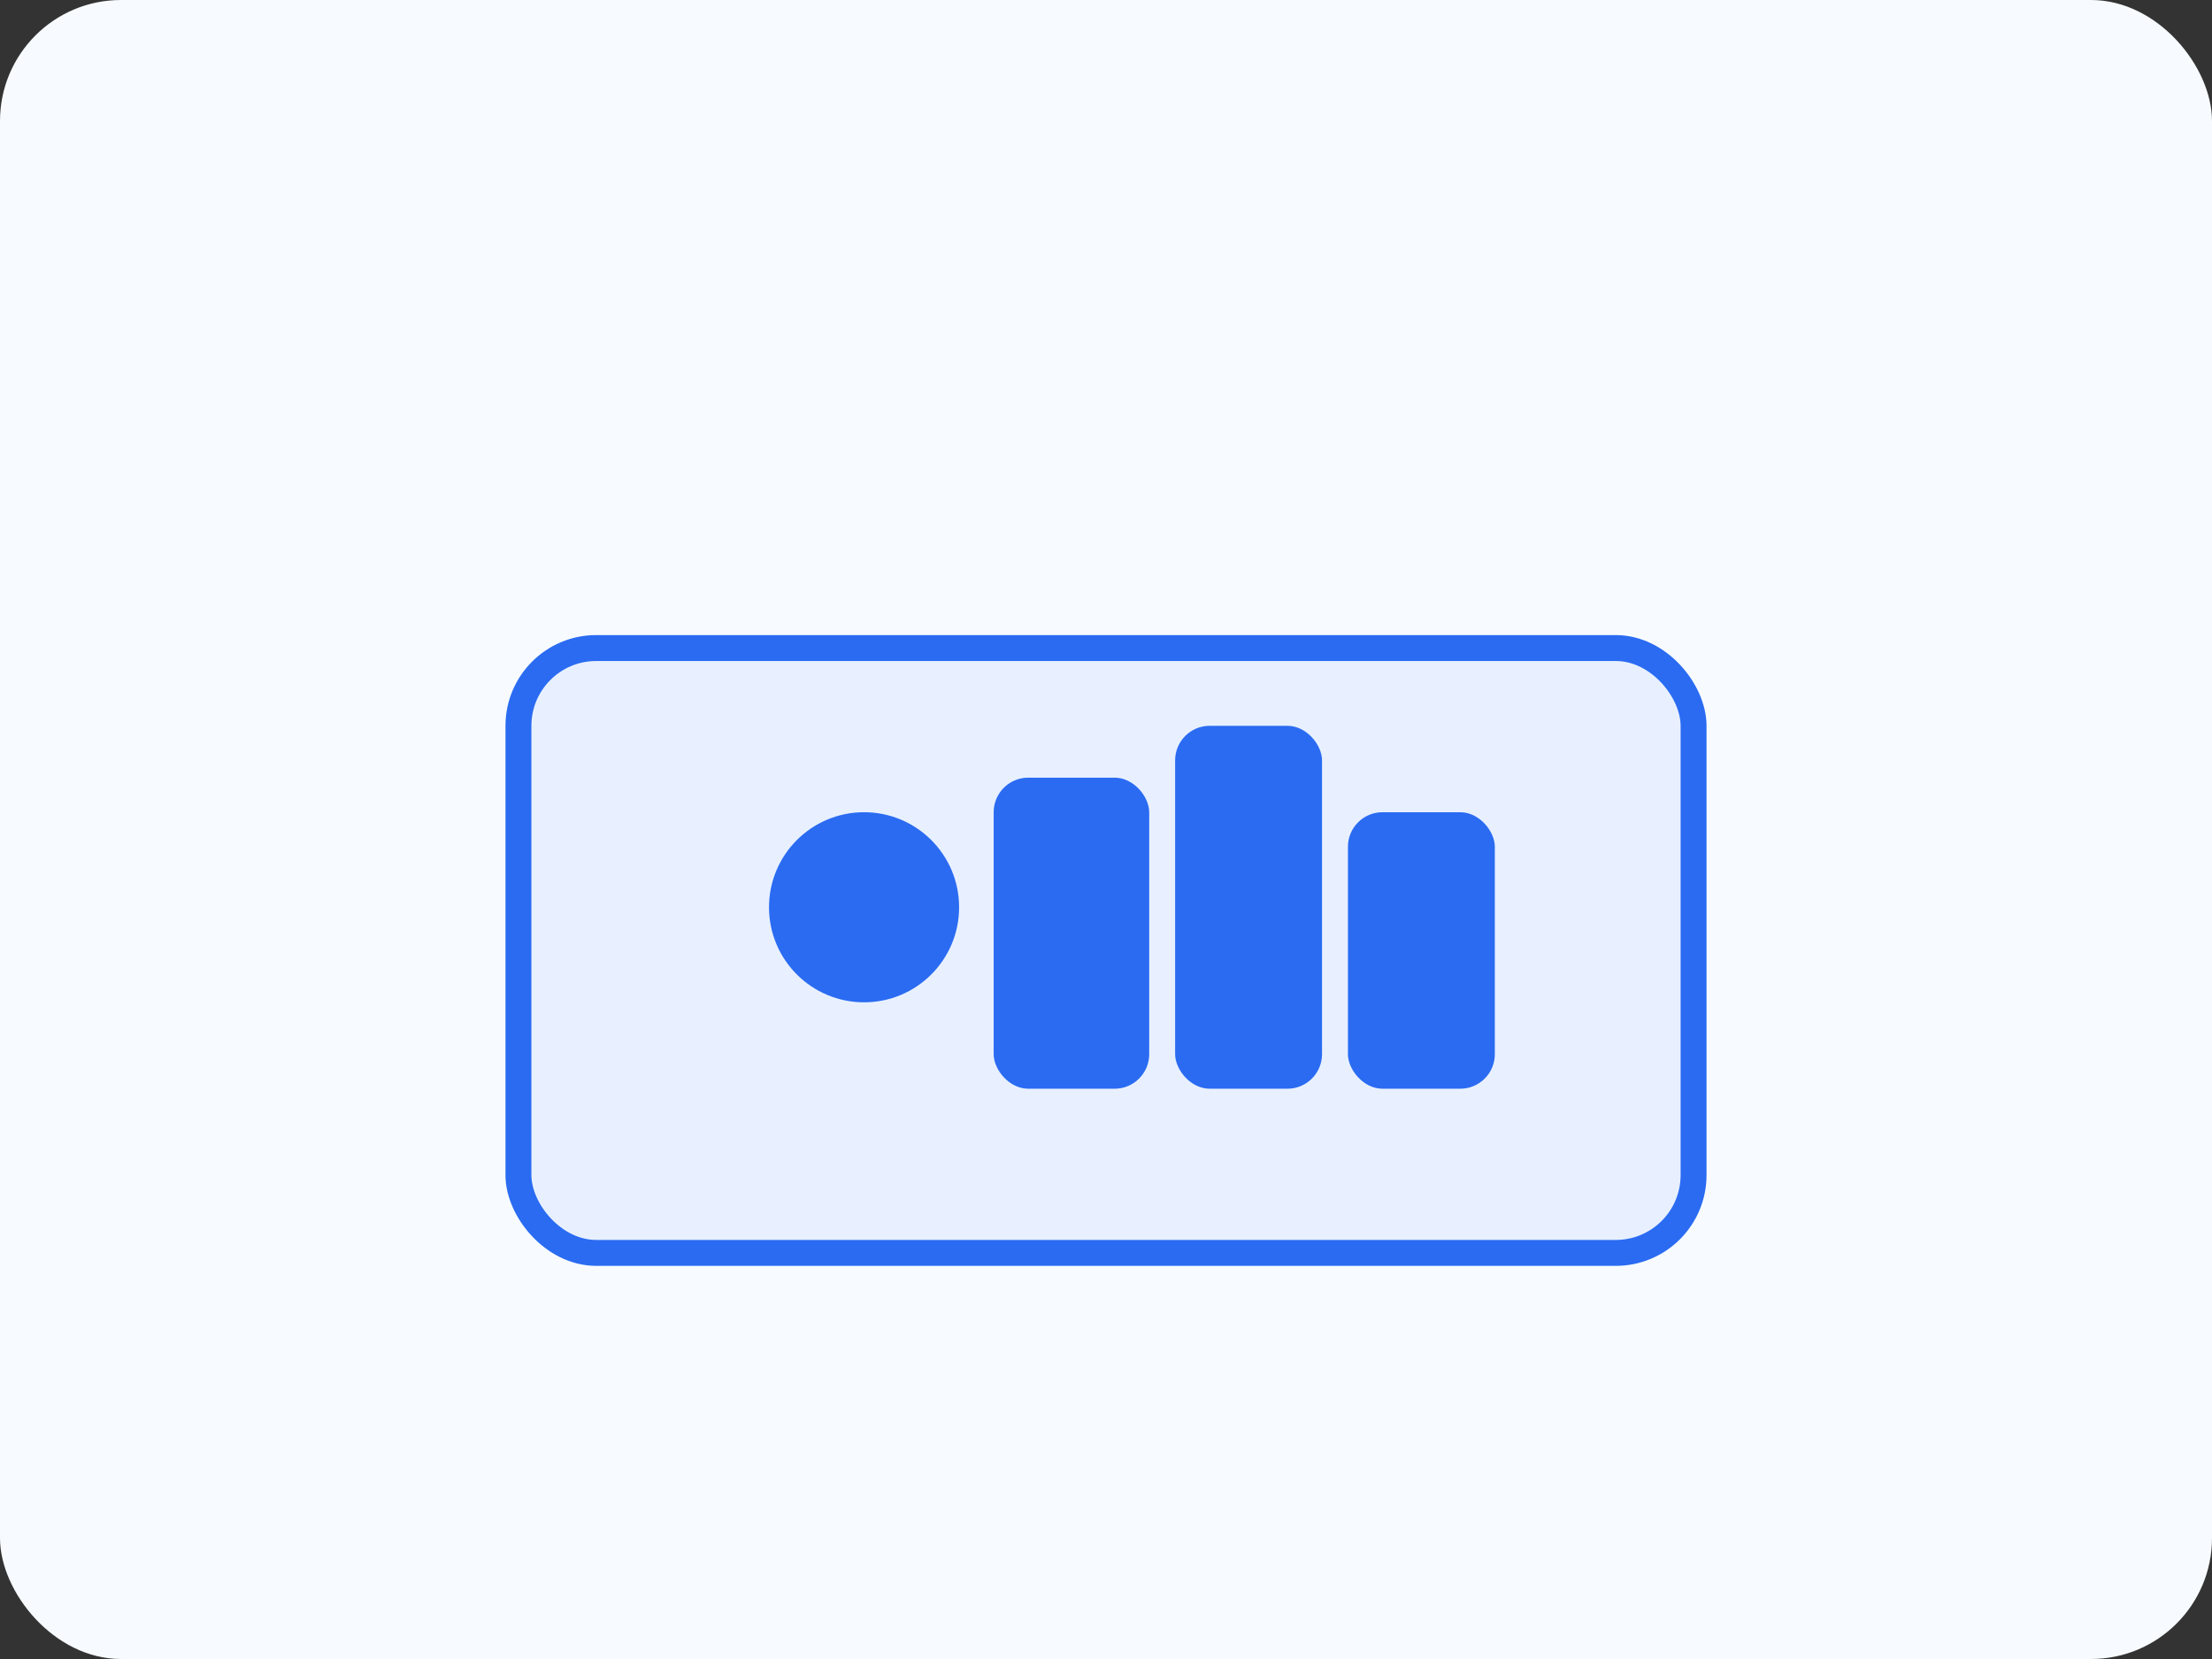 <svg width="512" height="384" viewBox="0 0 512 384" xmlns="http://www.w3.org/2000/svg">
  <rect x="0" y="0" width="512" height="384" fill="#333333" stroke="none"/>
  <rect width="512" height="384" rx="28" fill="#f7fbff"/>
  <g fill="#2a6bf2">
    <rect x="120" y="150" width="272" height="140" rx="18" fill="#e8f0ff" stroke="#2a6bf2" stroke-width="6"/>
    <circle cx="200" cy="210" r="22"/>
    <rect x="230" y="180" width="36" height="72" rx="8"/>
    <rect x="272" y="168" width="34" height="84" rx="8"/>
    <rect x="312" y="188" width="34" height="64" rx="8"/>
  </g>
</svg>
